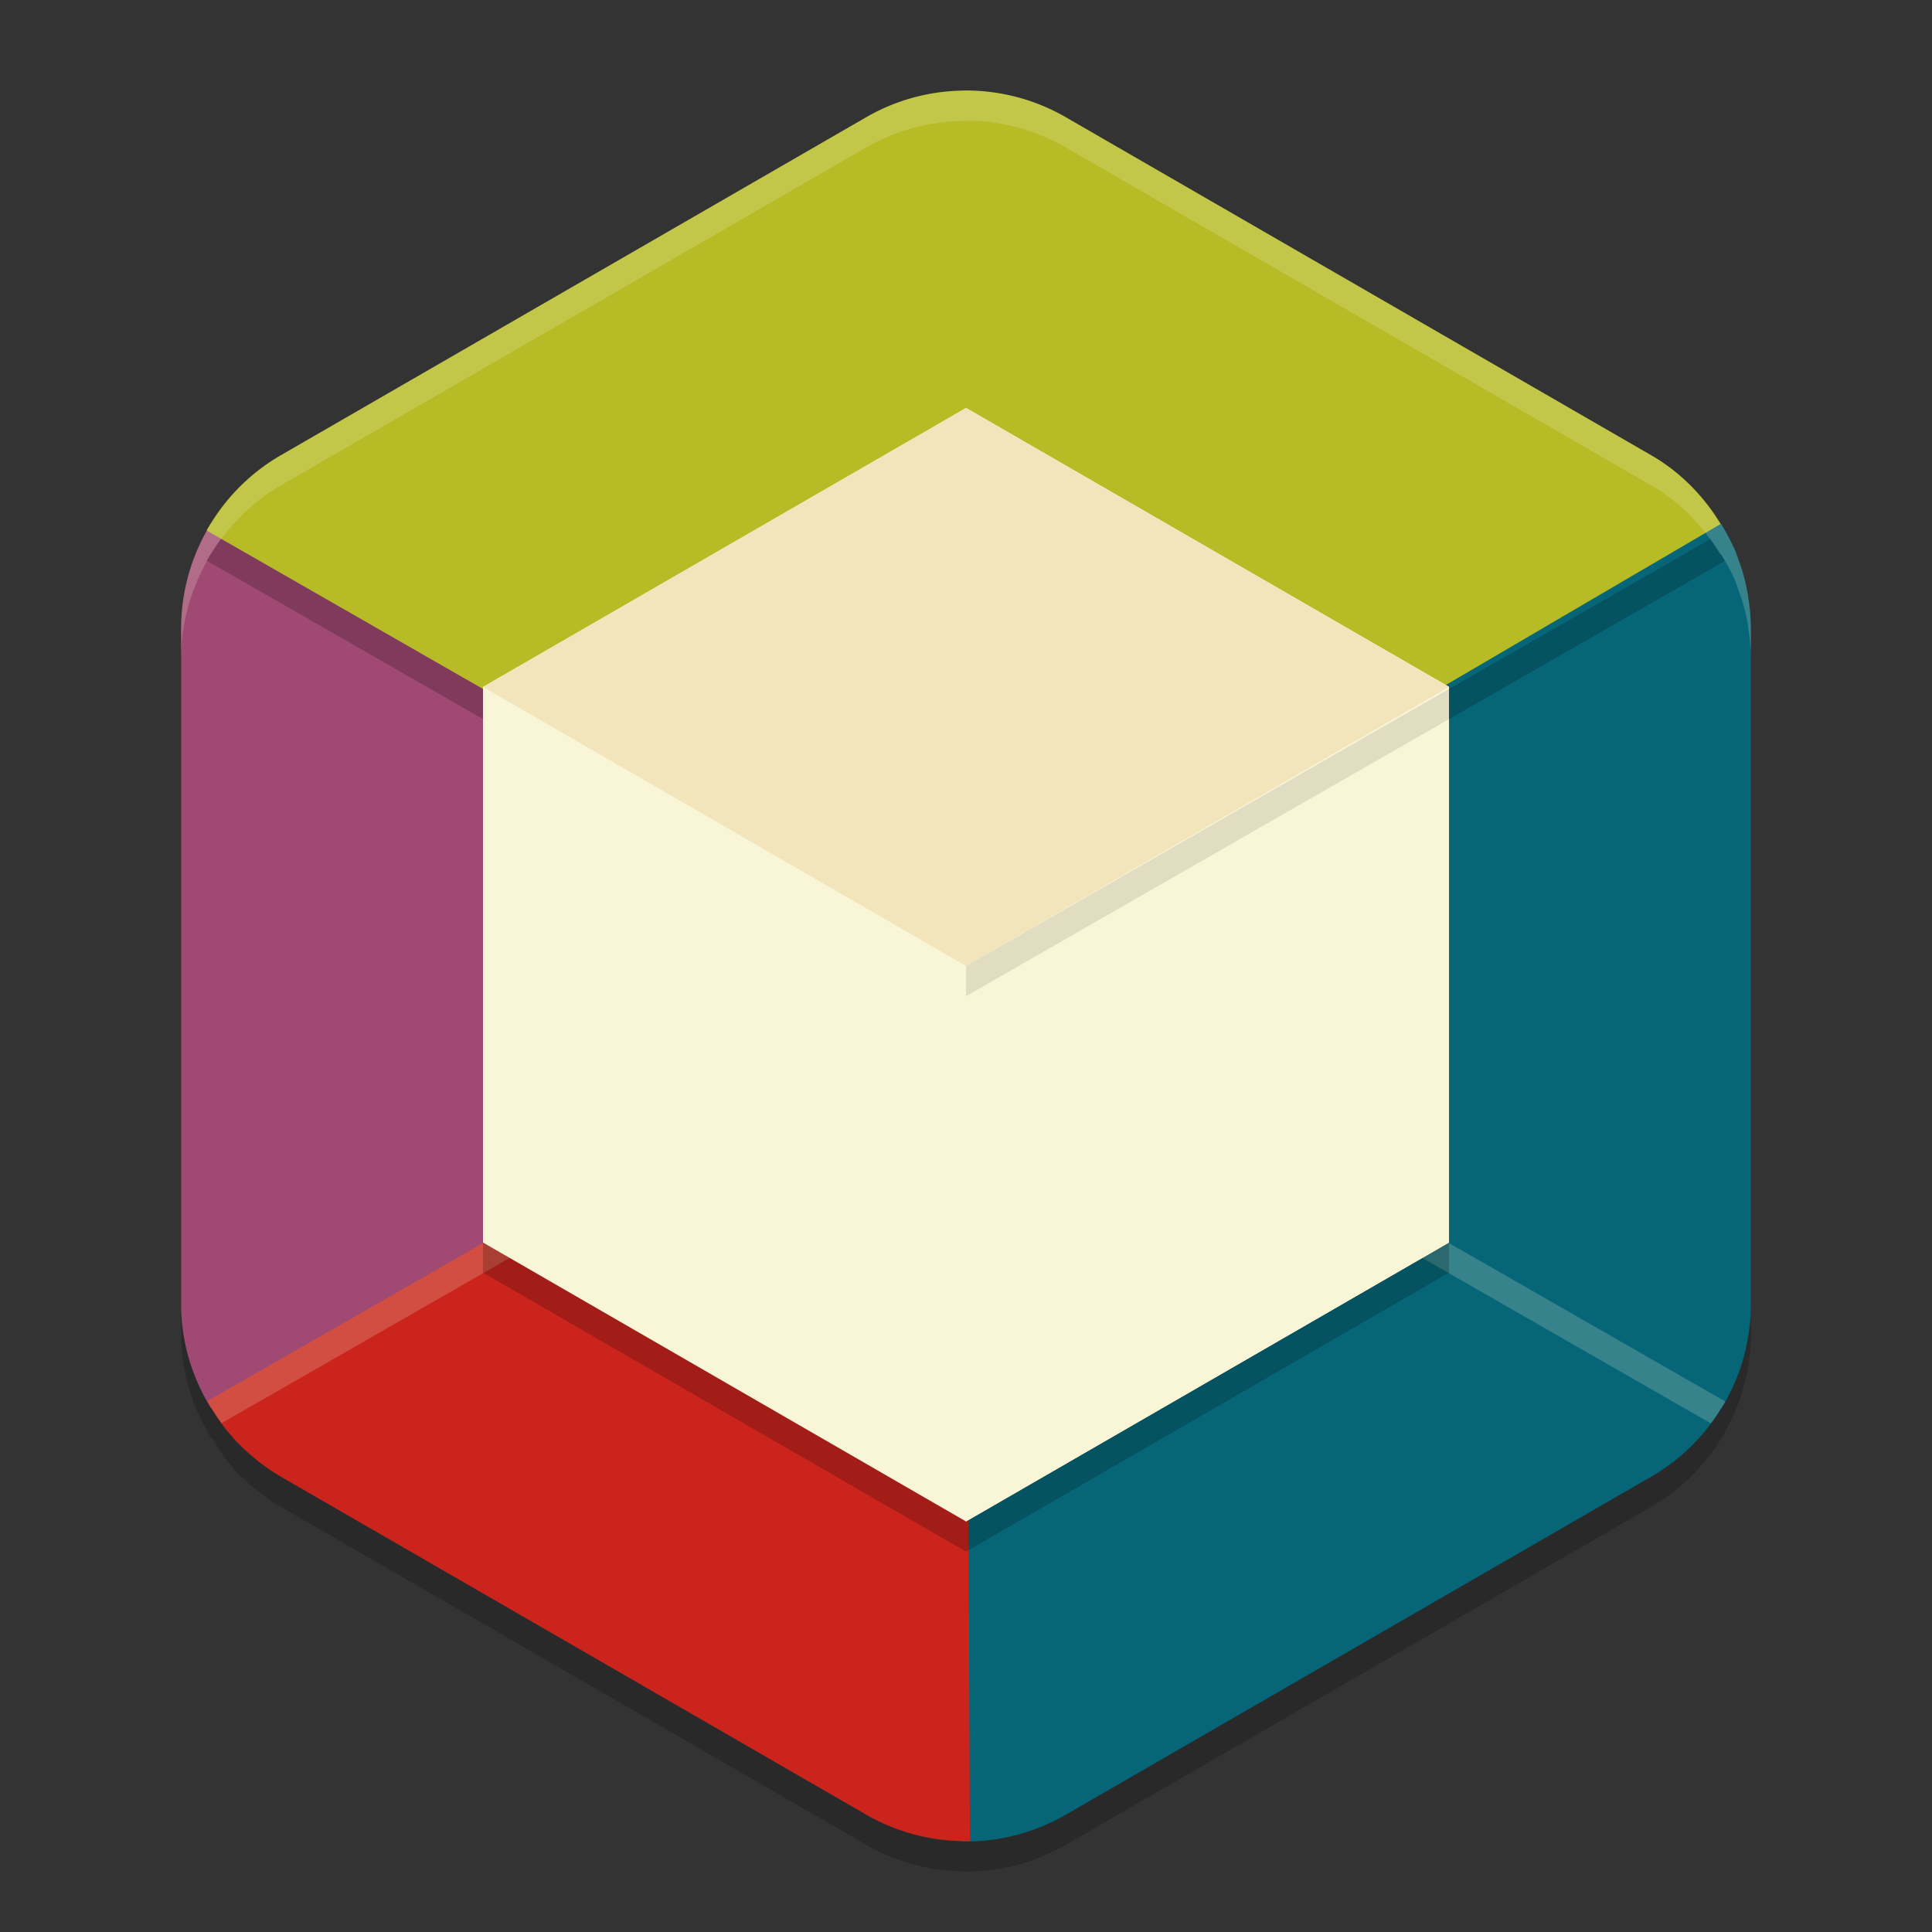 <svg xmlns="http://www.w3.org/2000/svg" width="64" height="64" version="1">
    <rect width="100%" height="100%" fill="#333333" stroke="none"/>
    <path d="M32.129 3.999c-.054-.001-.107.007-.16.008a2.3 2.3 0 0 1-.098.004 6.574 6.574 0 0 0-3.168.867L9.297 16.08a6.56 6.56 0 0 0-2.305 2.273l-.011-.007c-.023.036-.038.076-.06.113-.022.039-.051.074-.073.113l.011.008A6.563 6.563 0 0 0 6 21.796v22.406c0 1.15.32 2.245.867 3.21.044.078.079.16.125.235l.028-.015c.197.325.398.651.652.937a6.595 6.595 0 0 0 .121.145c.108.115.223.22.34.328a6.595 6.595 0 0 0 .226.199c.108.09.215.182.329.266a6.595 6.595 0 0 0 .609.406l19.406 11.203a6.595 6.595 0 0 0 3.168.875v.008a6.595 6.595 0 0 0 3.426-.883l19.406-11.203a6.595 6.595 0 0 0 2.316-2.266l.004.004a6.595 6.595 0 0 0 .07-.125 6.595 6.595 0 0 0 .06-.101l-.005-.004A6.595 6.595 0 0 0 58 44.2V21.797a6.595 6.595 0 0 0-.055-.785 6.528 6.528 0 0 0-.035-.25 6.595 6.595 0 0 0-.098-.497 6.483 6.483 0 0 0-.09-.332 6.595 6.595 0 0 0-.124-.367c-.046-.127-.088-.255-.141-.379a6.595 6.595 0 0 0-.02-.05l-.004.003a6.722 6.722 0 0 0-.425-.789l-.02.012c-.56-.921-1.319-1.723-2.285-2.281L35.297 4.878a6.59 6.59 0 0 0-3.14-.88h-.028z" opacity=".2"/>
    <path d="M32.155 3.001c-.095-.002-.19.01-.285.012l.062 13.877L32 32l13.068-7.497 12.066-6.919c-.57-1.018-1.387-1.897-2.432-2.5L35.298 3.879a6.597 6.597 0 0 0-3.143-.878z" fill="#B7BB25"/>
    <path d="M6.982 17.35A6.584 6.584 0 0 0 6 20.795v22.408c0 1.241.359 2.425.99 3.444L19 39.613 32 32l-13-7.613z" fill="#A04A73"/>
    <path d="M57.01 17.352L45 24.387 32 32l13 7.613 12.024 7.04A6.595 6.595 0 0 0 58 43.205V20.796a6.595 6.595 0 0 0-.054-.785c-.01-.083-.023-.166-.036-.249a6.595 6.595 0 0 0-.1-.495 6.543 6.543 0 0 0-.087-.335 6.595 6.595 0 0 0-.124-.365c-.046-.127-.087-.255-.14-.38a6.595 6.595 0 0 0-.023-.05l-.003.002a6.705 6.705 0 0 0-.423-.787z" fill="#066678"/>
    <path d="M7.318 17.844a6.652 6.652 0 0 0-.472.728L16 23.822v-1l-8.682-4.978zm49.348.01l-11.598 6.65L32 32v1l13.068-7.496 12.067-6.92a6.973 6.973 0 0 0-.469-.73z" opacity=".2"/>
    <path d="M32.13 3.001a6.59 6.59 0 0 0-3.428.878L9.298 15.084a6.583 6.583 0 0 0-2.452 2.489l12.086 6.93L32 32l.068-15.11z" fill="#B7BB25"/>
    <path d="M32 32l-.068 15.11-.062 13.889a6.595 6.595 0 0 0 3.428-.881l19.404-11.204a6.595 6.595 0 0 0 2.449-2.487l-12.083-6.93z" fill="#066678"/>
    <path d="M32 32l-13.068 7.497-12.066 6.919c.231.408.492.8.804 1.152a6.595 6.595 0 0 0 .124.145c.108.115.222.224.339.331a6.595 6.595 0 0 0 .226.199c.107.09.213.18.327.263a6.595 6.595 0 0 0 .612.408l19.404 11.204a6.595 6.595 0 0 0 3.428.872l-.062-13.88z" fill="#CB241D"/>
    <path d="M32 32l-13.066 7.496-12.067 6.918c.143.252.303.494.473.729l11.594-6.647L32 33l13.066 7.496 11.606 6.654a6.595 6.595 0 0 0 .48-.724l-12.086-6.93L32 32z" opacity=".2" fill="#F9F5D7"/>
    <path d="M32 14.515l16 9.24V42.16L32 51.4l-16-9.24V23.756z" opacity=".2"/>
    <path d="M32 13.515l16 9.24V41.16L32 50.4l-16-9.24V22.756z" fill="#F9F5D7"/>
    <path d="M32 13.515l16 9.24V41.16L32 50.4z" fill="#F9F5D7"/>
    <path d="M32 13.515l-16 9.24 16 9.241 16-9.24z" fill="#F2E5BC"/>
    <path d="M32.129 3c-.054-.001-.107.008-.16.008a2.3 2.3 0 0 1-.098.004 6.574 6.574 0 0 0-3.168.867L9.297 15.082a6.56 6.56 0 0 0-2.305 2.273l-.012-.007c-.022.036-.037.076-.058.113-.023.039-.052.074-.074.113l.011.008A6.563 6.563 0 0 0 6 20.797v1c0-1.149.316-2.247.86-3.215l-.012-.008c.022-.04.051-.074.074-.113.021-.037.036-.077.058-.113l.012.007a6.56 6.56 0 0 1 2.305-2.273L28.703 4.879a6.574 6.574 0 0 1 3.168-.867 2.3 2.3 0 0 0 .098-.004c.053 0 .106-.01.16-.008h.027a6.59 6.59 0 0 1 3.14.879l19.407 11.203c.966.558 1.725 1.36 2.285 2.281l.02-.011c.155.254.305.515.426.789l.004-.004a6.595 6.595 0 0 1 .019.05c.053.125.095.252.14.38a6.595 6.595 0 0 1 .126.367c.032.11.063.22.09.332a6.595 6.595 0 0 1 .097.496c.013.083.025.166.035.25a6.595 6.595 0 0 1 .055.785v-1a6.595 6.595 0 0 0-.055-.785 6.525 6.525 0 0 0-.035-.25 6.595 6.595 0 0 0-.097-.496 6.484 6.484 0 0 0-.09-.332 6.595 6.595 0 0 0-.125-.368c-.046-.127-.088-.254-.141-.378a6.595 6.595 0 0 0-.02-.051l-.003.004a6.722 6.722 0 0 0-.426-.79l-.02.012c-.56-.921-1.319-1.723-2.285-2.281L35.297 3.879A6.59 6.59 0 0 0 32.157 3h-.028z" opacity=".2" fill="#F9F5D7"/>
    <path d="M48 22.822l-2.932 1.682L32 32v1l13.068-7.496L48 23.822v-1z" opacity=".1"/>
</svg>
